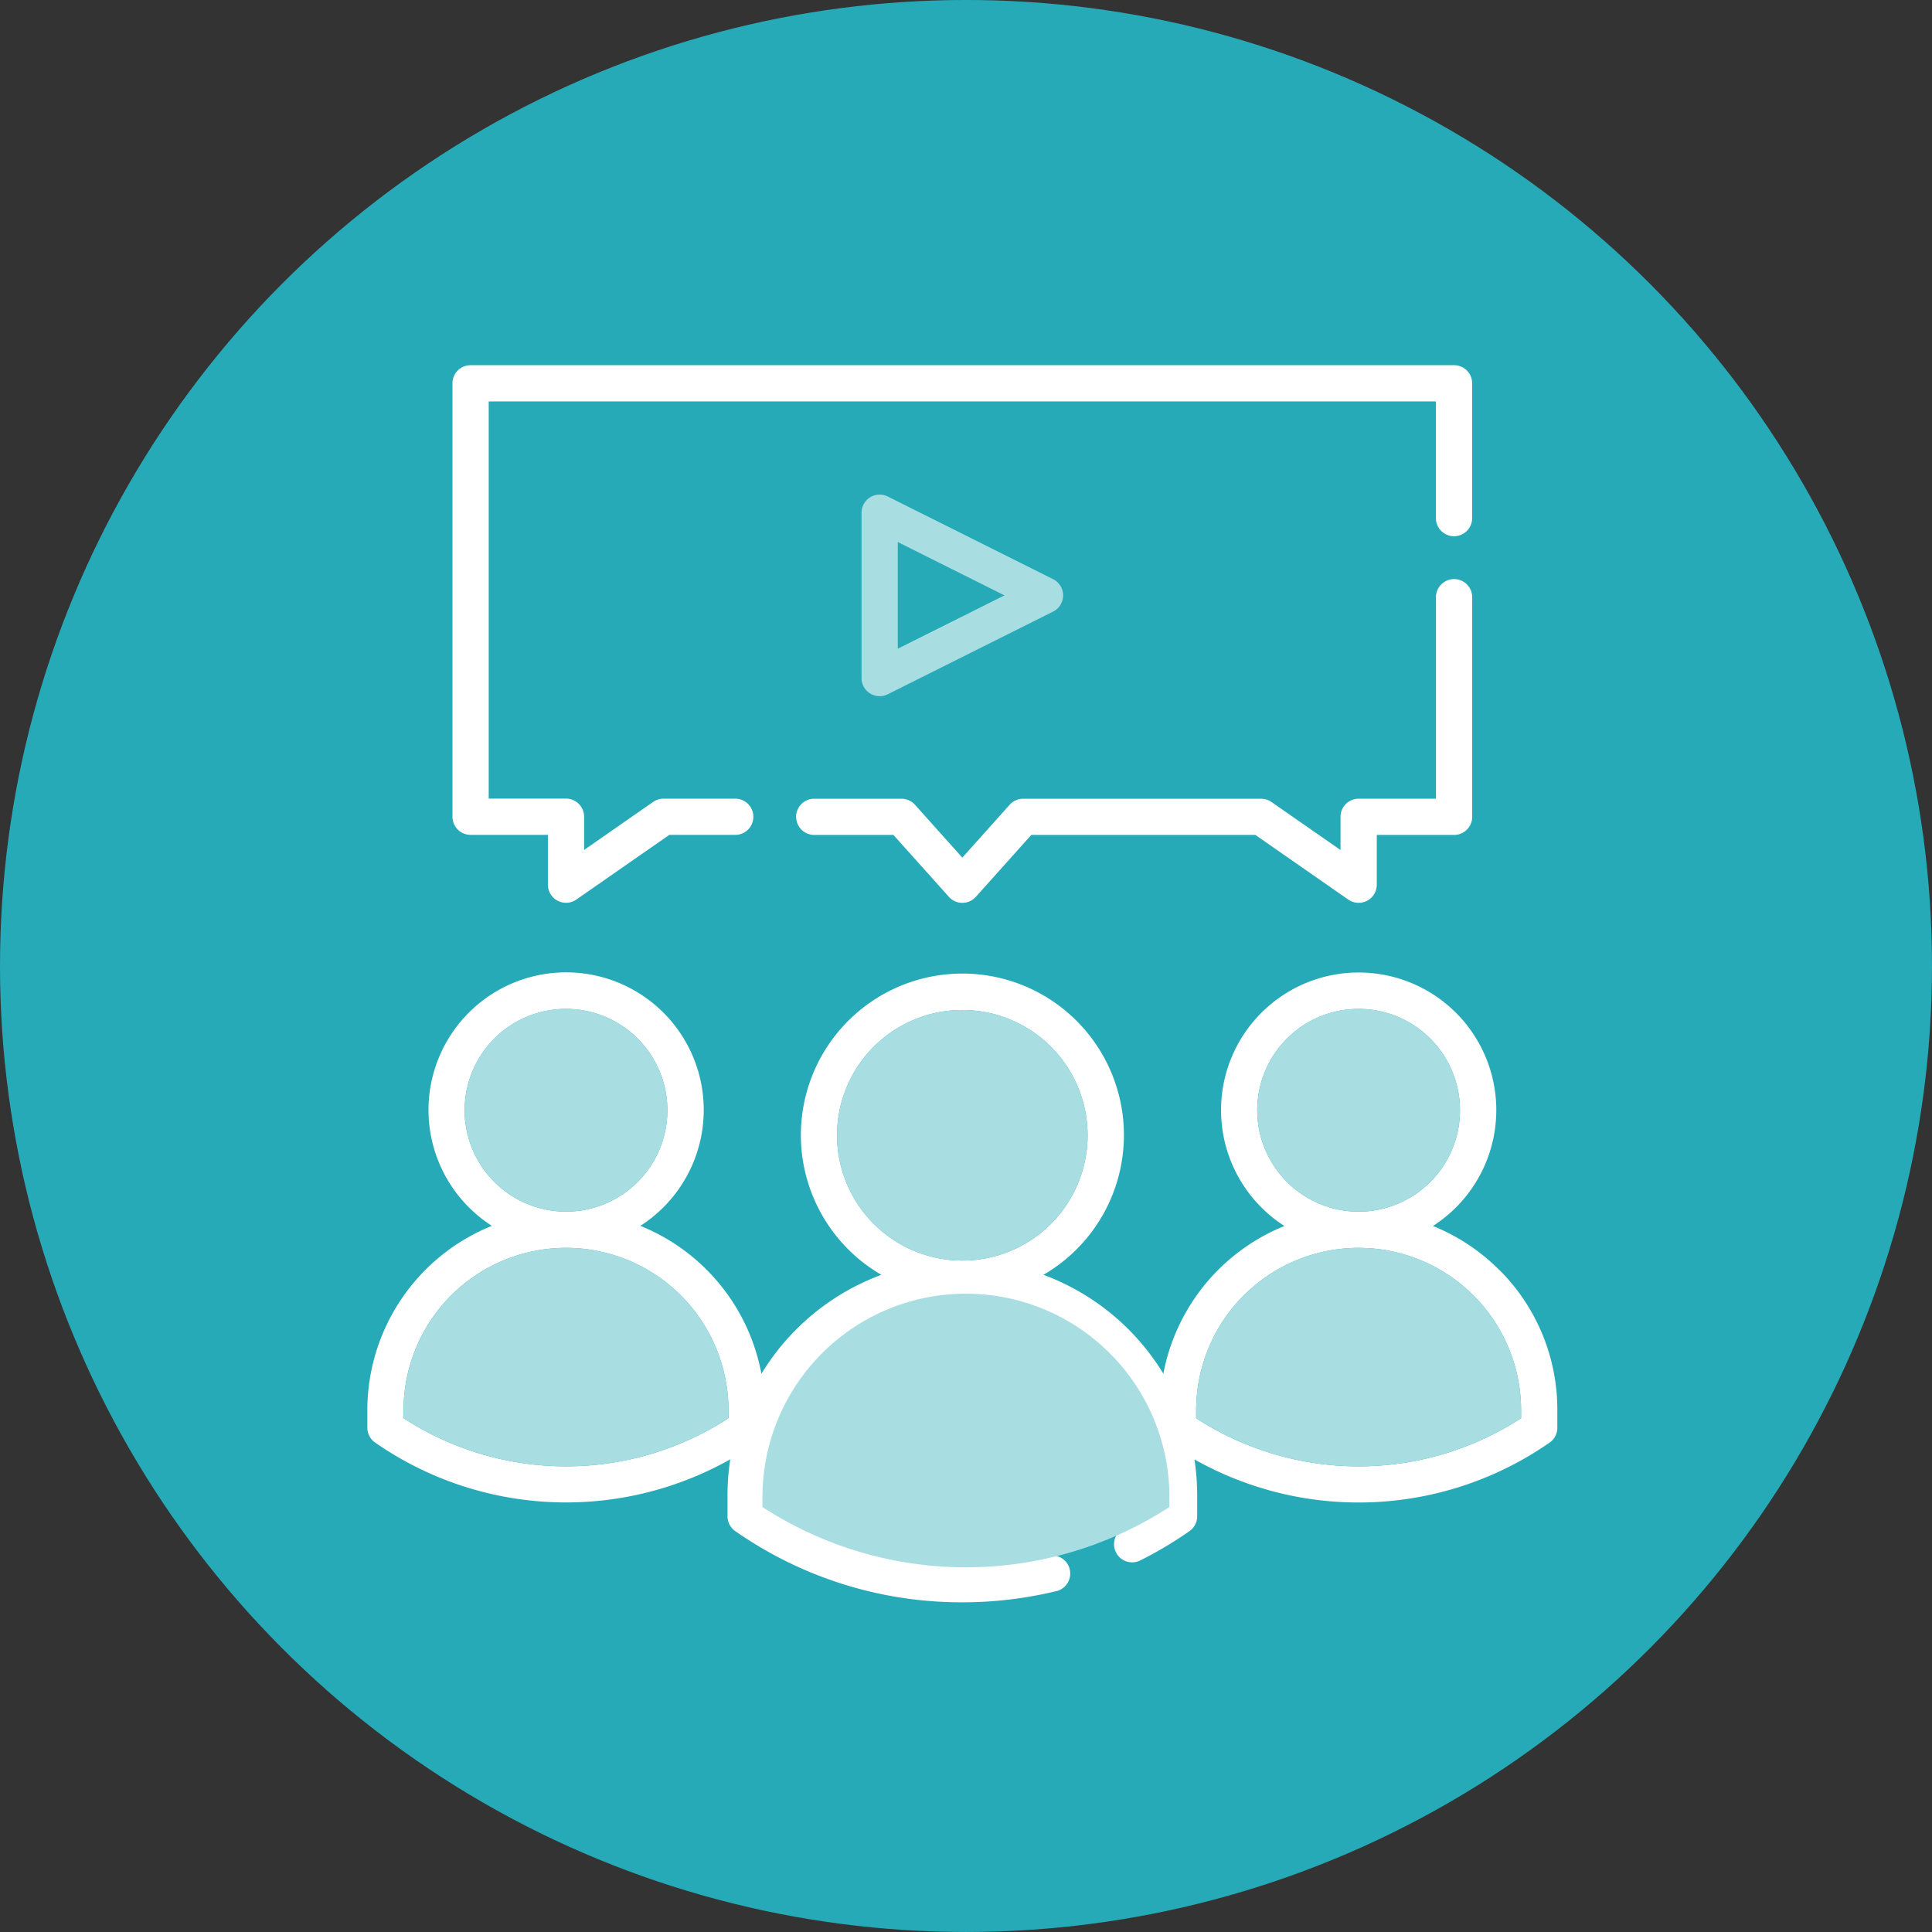 <svg xmlns="http://www.w3.org/2000/svg" width="121" height="121" viewBox="0 0 121 121">
  <rect x="0" y="0" width="121" height="121" fill="#333333" stroke="none"/>
  <g id="Grupo_56960" data-name="Grupo 56960" transform="translate(-1741.53 -2011.563)">
    <circle id="Elipse_4366" data-name="Elipse 4366" cx="60.5" cy="60.5" r="60.5" transform="translate(1741.53 2011.562)" fill="#26aab7"/>
    <g id="Grupo_56959" data-name="Grupo 56959" transform="translate(1764.534 2034.436)">
      <path id="Trazado_130362" data-name="Trazado 130362" d="M1920.918,2317.491a12.436,12.436,0,0,0-4.146-2.745,8.619,8.619,0,1,0-9.3,0,12.482,12.482,0,0,0-7.583,9.252,14.8,14.8,0,0,0-7.511-6.194,10.116,10.116,0,1,0-10.149,0,14.789,14.789,0,0,0-7.513,6.2,12.461,12.461,0,0,0-7.581-9.267,8.619,8.619,0,1,0-9.3,0,12.46,12.46,0,0,0-7.8,11.54v1.1a1.135,1.135,0,0,0,.486.931,20.939,20.939,0,0,0,22.244,1.052,14.753,14.753,0,0,0-.172,2.249v1.315a1.136,1.136,0,0,0,.485.931,24.725,24.725,0,0,0,14.222,4.46,24.985,24.985,0,0,0,5.96-.719,1.135,1.135,0,0,0-.542-2.2,22.709,22.709,0,0,1-5.418.653,22.469,22.469,0,0,1-12.437-3.722v-.714a12.437,12.437,0,1,1,24.874,0v.714a22.181,22.181,0,0,1-2.309,1.334,1.135,1.135,0,1,0,1.014,2.031,24.6,24.6,0,0,0,3.08-1.833,1.134,1.134,0,0,0,.485-.931v-1.315a14.924,14.924,0,0,0-.17-2.248,20.941,20.941,0,0,0,22.242-1.052,1.135,1.135,0,0,0,.485-.931v-1.1a12.363,12.363,0,0,0-3.645-8.8Zm-64.789-9.993a6.349,6.349,0,1,1,6.349,6.349A6.356,6.356,0,0,1,1856.129,2307.5Zm16.524,19.286a18.676,18.676,0,0,1-20.35,0v-.493a10.175,10.175,0,1,1,20.35,0Zm6.8-17.718a7.846,7.846,0,1,1,7.846,7.846A7.855,7.855,0,0,1,1879.452,2309.065Zm26.316-1.567a6.349,6.349,0,1,1,6.349,6.349A6.356,6.356,0,0,1,1905.769,2307.5Zm16.524,19.286a18.676,18.676,0,0,1-20.35,0v-.493a10.175,10.175,0,0,1,20.35,0v.493Z" transform="translate(-1850.033 -2260.836)" fill="#fff"/>
      <path id="Trazado_130363" data-name="Trazado 130363" d="M1976.7,2197.5a1.135,1.135,0,0,0,1.135,1.135h4.959l3.471,3.875a1.135,1.135,0,0,0,1.691,0l3.471-3.875h14.035l5.82,4.049a1.135,1.135,0,0,0,1.783-.932v-3.117h4.841a1.135,1.135,0,0,0,1.135-1.135v-13.754a1.135,1.135,0,1,0-2.27,0v12.619h-4.842a1.135,1.135,0,0,0-1.135,1.135v2.08l-4.329-3.012a1.135,1.135,0,0,0-.648-.2h-14.9a1.134,1.134,0,0,0-.846.378l-2.964,3.309-2.964-3.309a1.135,1.135,0,0,0-.845-.378h-5.466a1.135,1.135,0,0,0-1.135,1.135Z" transform="translate(-1949.842 -2169.216)" fill="#fff"/>
      <path id="Trazado_130364" data-name="Trazado 130364" d="M1876.325,2148.863h4.841v3.118a1.135,1.135,0,0,0,1.783.932l5.82-4.049h4.13a1.135,1.135,0,1,0,0-2.27h-4.486a1.136,1.136,0,0,0-.648.2l-4.33,3.012v-2.08a1.135,1.135,0,0,0-1.135-1.135h-4.841v-24.875h59.323v7.308a1.135,1.135,0,1,0,2.27,0v-8.443a1.135,1.135,0,0,0-1.135-1.135h-61.593a1.135,1.135,0,0,0-1.135,1.135v27.145a1.135,1.135,0,0,0,1.135,1.135Z" transform="translate(-1869.856 -2119.448)" fill="#fff"/>
      <path id="Trazado_130365" data-name="Trazado 130365" d="M1997.162,2170.3a1.135,1.135,0,0,0,.508-.12l10.355-5.177a1.135,1.135,0,0,0,0-2.031l-10.355-5.177a1.135,1.135,0,0,0-1.643,1.015v10.355a1.135,1.135,0,0,0,1.135,1.135Zm1.135-9.654,6.682,3.341-6.682,3.341Z" transform="translate(-1965.074 -2149.572)" fill="#a8dde2"/>
    </g>
    <path id="Trazado_130366" data-name="Trazado 130366" d="M1878.787,2315.936a6.349,6.349,0,1,1,6.349,6.349A6.356,6.356,0,0,1,1878.787,2315.936Z" transform="translate(-108.156 -234.839)" fill="#a8dde2"/>
    <path id="Trazado_130367" data-name="Trazado 130367" d="M1881.091,2390.857a18.676,18.676,0,0,1-20.35,0v-.493a10.175,10.175,0,1,1,20.35,0Z" transform="translate(-93.936 -290.474)" fill="#a8dde2"/>
    <circle id="Elipse_4367" data-name="Elipse 4367" cx="7.846" cy="7.846" r="7.846" transform="translate(1793.953 2074.818)" fill="#a8dde2"/>
    <circle id="Elipse_4368" data-name="Elipse 4368" cx="6.349" cy="6.349" r="6.349" transform="translate(1820.27 2074.748)" fill="#a8dde2"/>
    <path id="Trazado_130368" data-name="Trazado 130368" d="M2115.225,2390.857a18.676,18.676,0,0,1-20.35,0v-.493a10.175,10.175,0,0,1,20.35,0v.493Z" transform="translate(-278.431 -290.474)" fill="#a8dde2"/>
    <path id="Trazado_130369" data-name="Trazado 130369" d="M1992.243,2407.092a23.393,23.393,0,0,1-25.489,0v-.617a12.744,12.744,0,0,1,25.489,0Z" transform="translate(-177.473 -301.145)" fill="#a8dde2"/>
  </g>
</svg>
